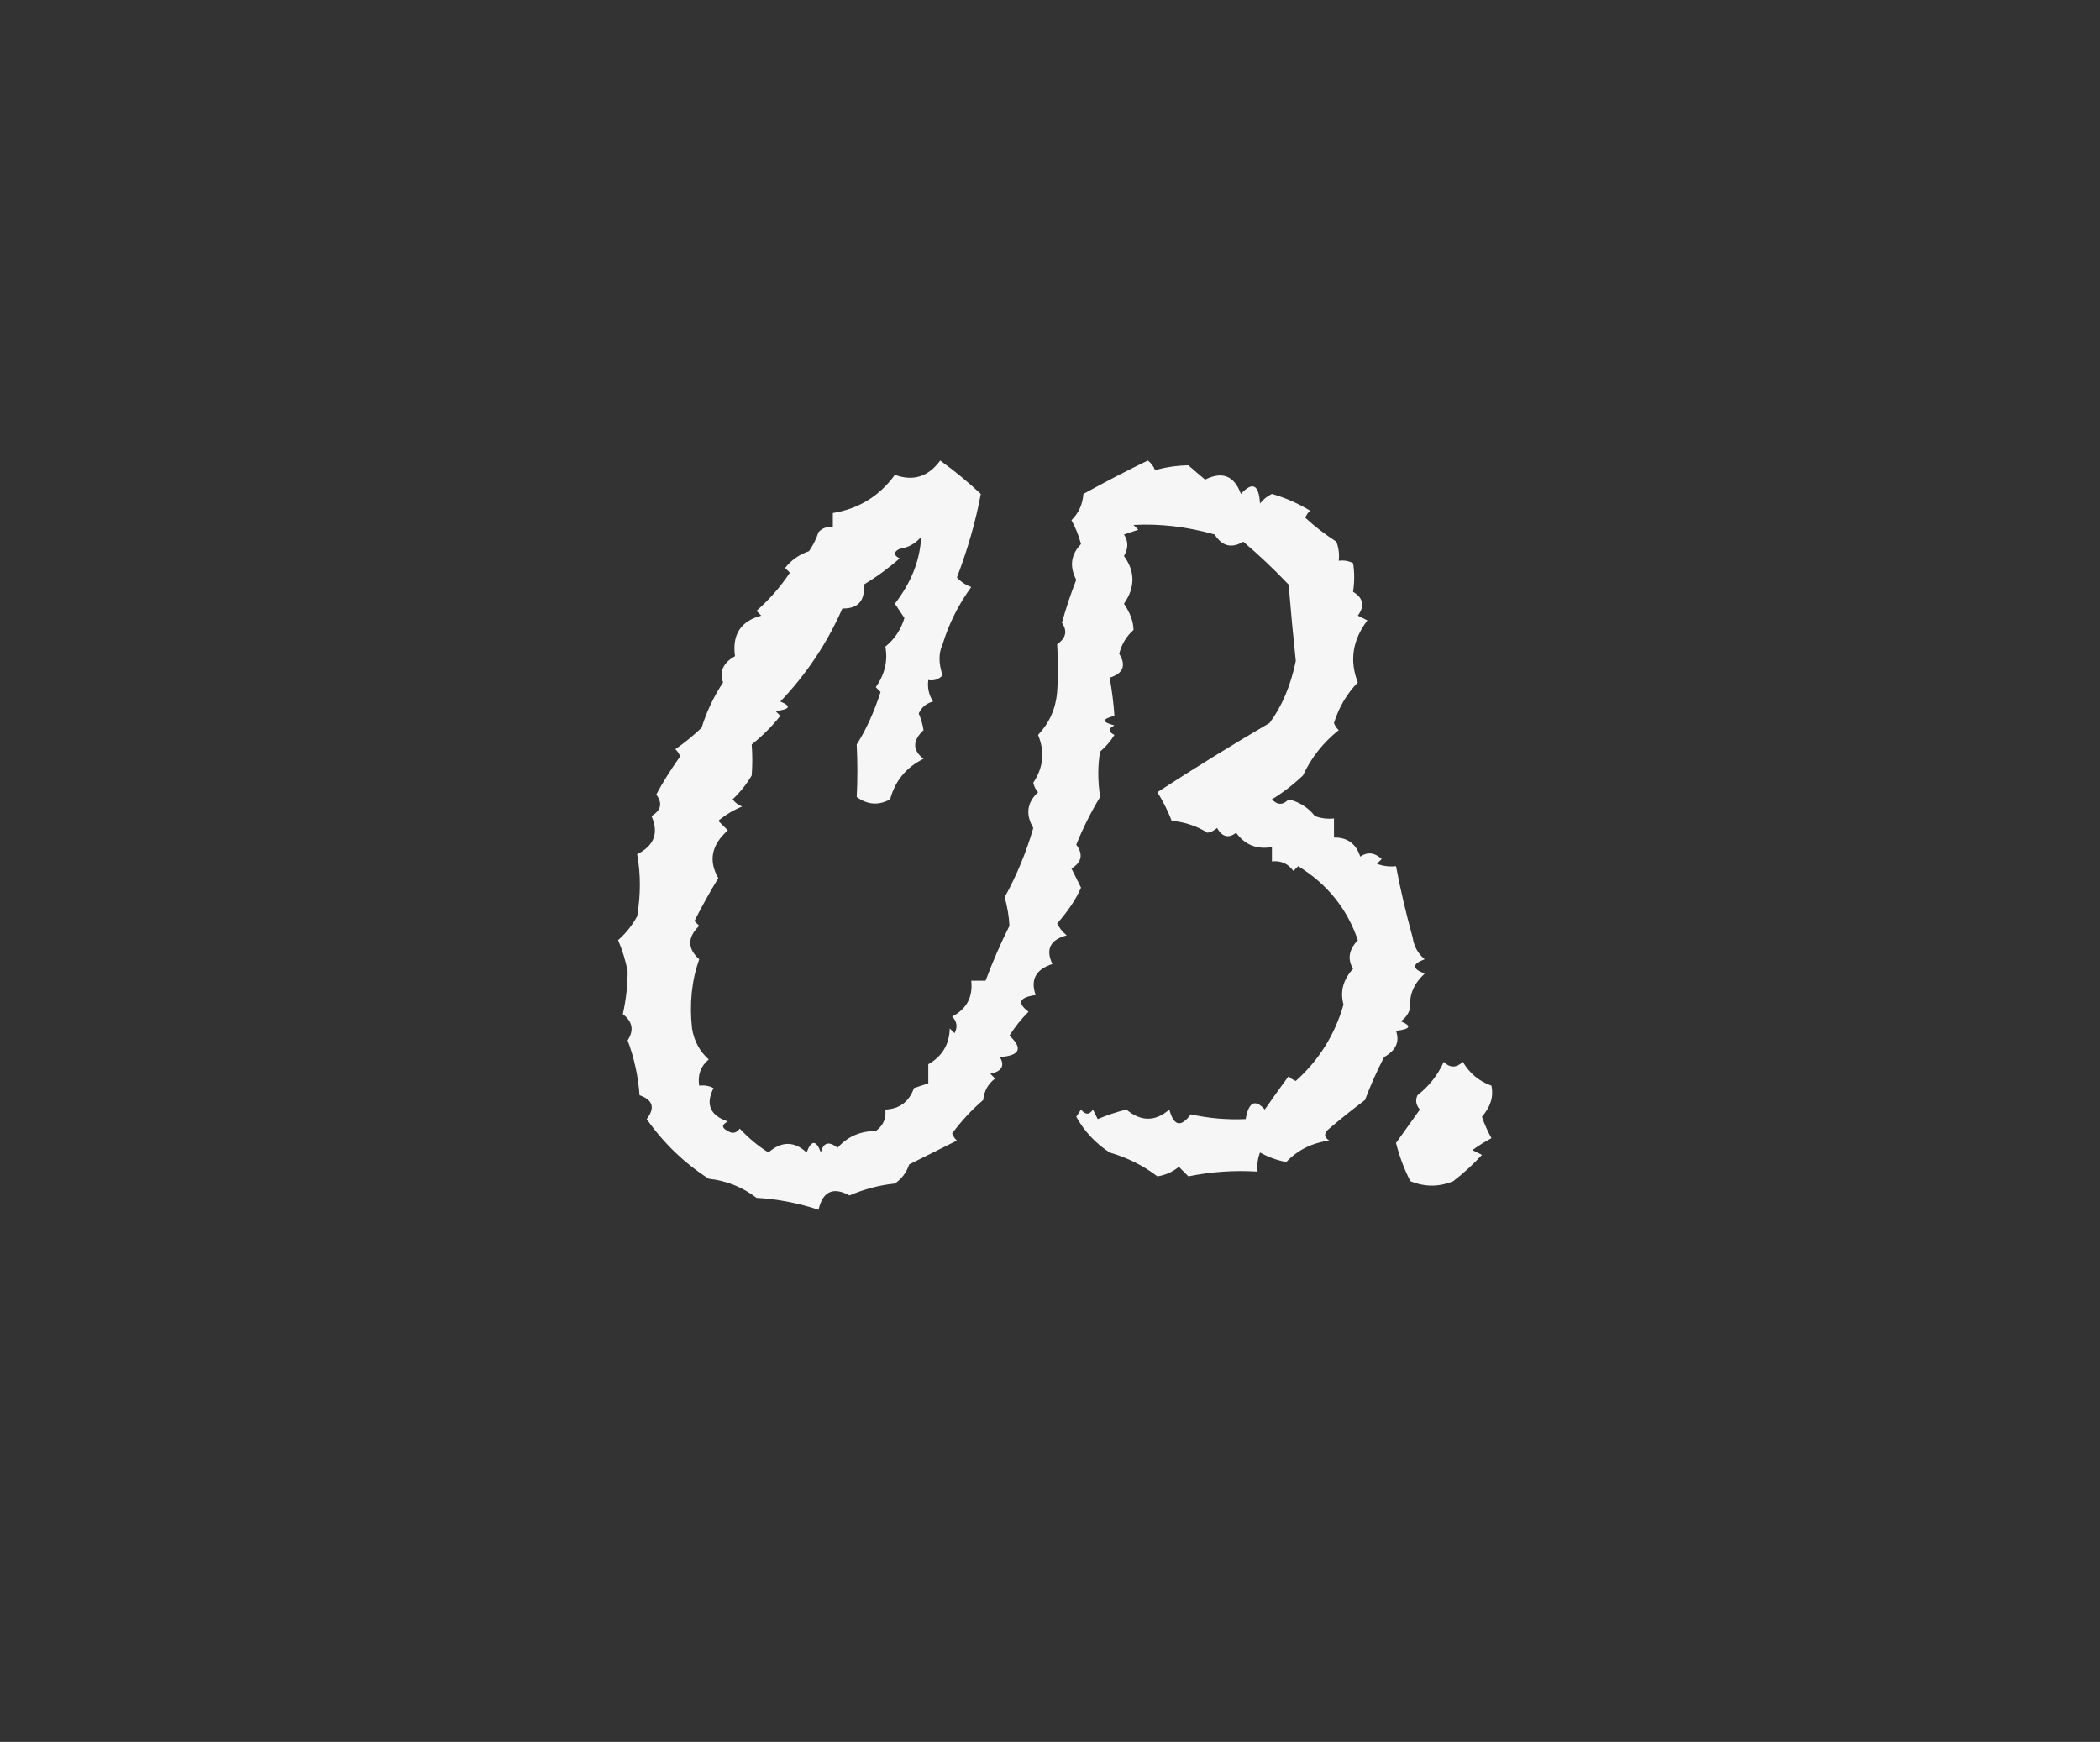 <?xml version="1.0" encoding="UTF-8"?>
<!DOCTYPE svg PUBLIC "-//W3C//DTD SVG 1.1//EN" "http://www.w3.org/Graphics/SVG/1.1/DTD/svg11.dtd">
<svg xmlns="http://www.w3.org/2000/svg" version="1.1" width="440px" height="365px" style="shape-rendering:geometricPrecision; text-rendering:geometricPrecision; image-rendering:optimizeQuality; fill-rule:evenodd; clip-rule:evenodd" xmlns:xlink="http://www.w3.org/1999/xlink">
<rect width="100%" height="100%" fill="#333333" stroke="none"/>
<g><path style="opacity:0.955" fill="#ffffff" d="M 266.5,103.5 C 269.275,104.291 271.942,105.458 274.5,107C 274.043,107.414 273.709,107.914 273.5,108.5C 275.524,110.358 277.691,112.025 280,113.5C 280.49,114.793 280.657,116.127 280.5,117.5C 281.552,117.351 282.552,117.517 283.5,118C 283.815,119.902 283.815,121.902 283.5,124C 285.658,125.312 285.991,126.978 284.5,129C 285.167,129.333 285.833,129.667 286.5,130C 283.382,134.117 282.716,138.45 284.5,143C 282.193,145.373 280.527,148.206 279.5,151.5C 279.709,152.086 280.043,152.586 280.5,153C 277.238,155.592 274.738,158.759 273,162.5C 270.963,164.436 268.797,166.102 266.5,167.5C 267.651,168.731 268.817,168.731 270,167.5C 272.255,168.042 274.088,169.209 275.5,171C 276.793,171.49 278.127,171.657 279.5,171.5C 279.5,172.833 279.5,174.167 279.5,175.5C 282.292,175.452 284.125,176.785 285,179.5C 286.507,178.465 288.007,178.632 289.5,180C 289.167,180.333 288.833,180.667 288.5,181C 289.793,181.49 291.127,181.657 292.5,181.5C 293.369,186.164 294.536,191.164 296,196.5C 296.273,198.329 297.107,199.829 298.5,201C 295.833,202 295.833,203 298.5,204C 296.243,206.115 295.243,208.448 295.5,211C 295.241,212.261 294.574,213.261 293.5,214C 295.878,214.974 295.544,215.641 292.5,216C 293.311,218.291 292.477,220.125 290,221.5C 288.491,224.428 287.158,227.428 286,230.5C 283.457,232.411 280.957,234.411 278.5,236.5C 277.359,237.425 277.359,238.259 278.5,239C 274.886,239.487 271.886,240.987 269.5,243.5C 267.541,243.125 265.707,242.459 264,241.5C 263.51,242.793 263.343,244.127 263.5,245.5C 258.57,245.197 253.737,245.531 249,246.5C 248.333,245.833 247.667,245.167 247,244.5C 245.687,245.573 244.187,246.24 242.5,246.5C 239.552,244.245 236.219,242.578 232.5,241.5C 229.552,239.588 227.219,237.088 225.5,234C 225.833,233.5 226.167,233 226.5,232.5C 227.425,233.641 228.259,233.641 229,232.5C 229.333,233.167 229.667,233.833 230,234.5C 231.923,233.684 233.923,233.017 236,232.5C 239.055,235.053 242.055,235.053 245,232.5C 245.934,235.965 247.434,236.298 249.5,233.5C 253.209,234.335 257.042,234.668 261,234.5C 261.635,230.898 262.968,230.232 265,232.5C 266.605,230.175 268.272,227.842 270,225.5C 270.414,225.957 270.914,226.291 271.5,226.5C 276.339,222.166 279.672,216.832 281.5,210.5C 280.745,207.781 281.411,205.281 283.5,203C 282.283,200.989 282.616,198.989 284.5,197C 282.243,190.398 278.076,185.231 272,181.5C 271.667,181.833 271.333,182.167 271,182.5C 269.89,180.963 268.39,180.297 266.5,180.5C 266.5,179.5 266.5,178.5 266.5,177.5C 263.348,178.041 260.848,177.041 259,174.5C 257.413,175.727 256.079,175.394 255,173.5C 254.439,174.022 253.772,174.355 253,174.5C 250.708,173.069 248.208,172.236 245.5,172C 244.692,169.912 243.692,167.912 242.5,166C 250.606,160.746 258.44,155.913 266,151.5C 268.589,148.031 270.422,143.697 271.5,138.5C 270.955,133.35 270.455,128.017 270,122.5C 267.037,119.373 263.871,116.373 260.5,113.5C 258.055,114.965 256.055,114.465 254.5,112C 248.726,110.36 243.059,109.694 237.5,110C 237.833,110.333 238.167,110.667 238.5,111C 237.5,111.333 236.5,111.667 235.5,112C 236.43,113.395 236.43,114.895 235.5,116.5C 237.865,119.764 237.865,123.098 235.5,126.5C 236.814,128.452 237.48,130.285 237.5,132C 235.996,133.337 234.996,135.004 234.5,137C 236.013,139.454 235.346,141.121 232.5,142C 232.985,144.68 233.318,147.347 233.5,150C 230.833,150.667 230.833,151.333 233.5,152C 232.167,152.667 232.167,153.333 233.5,154C 232.687,155.314 231.687,156.481 230.5,157.5C 229.989,160.4 229.989,163.567 230.5,167C 228.57,170.194 226.903,173.527 225.5,177C 227.002,179.006 226.669,180.672 224.5,182C 225.167,183.333 225.833,184.667 226.5,186C 225.453,188.418 223.786,190.918 221.5,193.5C 221.977,194.478 222.643,195.311 223.5,196C 220.041,196.916 219.041,198.916 220.5,202C 217.021,203.129 215.854,205.296 217,208.5C 213.538,208.983 213.038,210.15 215.5,212C 213.992,213.507 212.659,215.173 211.5,217C 214.378,219.694 213.712,221.194 209.5,221.5C 210.571,223.325 209.904,224.492 207.5,225C 207.833,225.333 208.167,225.667 208.5,226C 207.033,227.098 206.199,228.598 206,230.5C 203.579,232.582 201.412,234.915 199.5,237.5C 199.709,238.086 200.043,238.586 200.5,239C 197.167,240.667 193.833,242.333 190.5,244C 189.939,245.676 188.939,247.009 187.5,248C 184.206,248.346 181.039,249.179 178,250.5C 174.56,248.636 172.393,249.636 171.5,253.5C 167.289,252.098 162.955,251.264 158.5,251C 155.564,248.744 152.23,247.411 148.5,247C 143.406,243.742 139.073,239.575 135.5,234.5C 137.305,232.14 136.805,230.473 134,229.5C 133.721,225.541 132.887,221.708 131.5,218C 132.878,215.902 132.544,214.068 130.5,212.5C 131.178,209.414 131.512,206.414 131.5,203.5C 131.06,201.235 130.394,199.068 129.5,197C 131.107,195.595 132.44,193.928 133.5,192C 134.254,187.491 134.254,183.157 133.5,179C 137.075,177.2 138.075,174.533 136.5,171C 138.525,169.806 138.859,168.306 137.5,166.5C 138.777,164.088 140.443,161.421 142.5,158.5C 142.291,157.914 141.957,157.414 141.5,157C 143.434,155.647 145.267,154.147 147,152.5C 148.047,149.119 149.547,145.953 151.5,143C 150.689,140.709 151.523,138.875 154,137.5C 153.369,132.976 155.203,130.143 159.5,129C 159.167,128.667 158.833,128.333 158.5,128C 161.177,125.655 163.51,122.988 165.5,120C 165.167,119.667 164.833,119.333 164.5,119C 165.817,117.341 167.483,116.174 169.5,115.5C 170.357,114.264 171.023,112.931 171.5,111.5C 172.325,110.614 173.325,110.281 174.5,110.5C 174.5,109.5 174.5,108.5 174.5,107.5C 179.926,106.62 184.259,103.953 187.5,99.5C 191.339,100.903 194.505,99.903 197,96.5C 199.979,98.644 202.812,100.978 205.5,103.5C 204.44,109.218 202.774,115.051 200.5,121C 201.328,121.915 202.328,122.581 203.5,123C 200.79,126.739 198.79,130.739 197.5,135C 196.636,136.848 196.636,139.014 197.5,141.5C 196.675,142.386 195.675,142.719 194.5,142.5C 194.286,144.144 194.62,145.644 195.5,147C 194.09,147.368 193.09,148.201 192.5,149.5C 193.002,150.716 193.335,151.883 193.5,153C 191.169,155.2 191.169,157.2 193.5,159C 189.877,160.788 187.544,163.621 186.5,167.5C 184.088,168.818 181.754,168.651 179.5,167C 179.686,163.442 179.686,159.776 179.5,156C 181.461,152.926 183.127,149.259 184.5,145C 184.167,144.667 183.833,144.333 183.5,144C 185.396,141.265 186.062,138.432 185.5,135.5C 187.429,133.94 188.762,131.94 189.5,129.5C 188.833,128.5 188.167,127.5 187.5,126.5C 190.947,122.024 192.78,117.357 193,112.5C 191.829,113.893 190.329,114.727 188.5,115C 187.167,115.667 187.167,116.333 188.5,117C 186.182,119.046 183.682,120.88 181,122.5C 181.266,125.901 179.766,127.567 176.5,127.5C 173.307,134.762 168.974,141.262 163.5,147C 165.878,147.974 165.544,148.641 162.5,149C 162.833,149.333 163.167,149.667 163.5,150C 161.719,152.237 159.719,154.237 157.5,156C 157.663,158.211 157.663,160.378 157.5,162.5C 156.407,164.349 155.074,166.016 153.5,167.5C 154.025,168.192 154.692,168.692 155.5,169C 153.668,169.748 152.001,170.748 150.5,172C 151.167,172.667 151.833,173.333 152.5,174C 149.067,177.023 148.4,180.356 150.5,184C 148.738,186.887 147.072,189.887 145.5,193C 145.833,193.333 146.167,193.667 146.5,194C 144.006,196.423 144.006,198.756 146.5,201C 144.927,205.452 144.427,210.286 145,215.5C 145.423,218.133 146.59,220.299 148.5,222C 146.808,223.401 146.141,225.234 146.5,227.5C 147.552,227.351 148.552,227.517 149.5,228C 147.777,231.408 148.777,233.741 152.5,235C 151.167,235.667 151.167,236.333 152.5,237C 153.449,237.617 154.282,237.451 155,236.5C 156.794,238.434 158.794,240.101 161,241.5C 163.752,239.094 166.418,239.094 169,241.5C 170,238.833 171,238.833 172,241.5C 172.489,239.396 173.655,239.062 175.5,240.5C 177.575,238.17 180.242,237.003 183.5,237C 185.037,235.89 185.703,234.39 185.5,232.5C 188.468,232.374 190.468,230.874 191.5,228C 192.5,227.667 193.5,227.333 194.5,227C 194.5,225.667 194.5,224.333 194.5,223C 197.399,221.373 198.899,218.873 199,215.5C 199.333,215.833 199.667,216.167 200,216.5C 200.684,215.216 200.517,214.049 199.5,213C 202.539,211.423 203.872,208.923 203.5,205.5C 204.5,205.5 205.5,205.5 206.5,205.5C 207.977,201.543 209.643,197.71 211.5,194C 211.412,192.054 211.079,190.054 210.5,188C 213.024,183.429 215.024,178.595 216.5,173.5C 214.837,170.673 215.17,168.173 217.5,166C 216.978,165.439 216.645,164.772 216.5,164C 218.618,160.844 218.951,157.511 217.5,154C 219.87,151.498 221.203,148.498 221.5,145C 221.722,141.779 221.722,138.446 221.5,135C 223.354,133.71 223.687,132.21 222.5,130.5C 223.356,127.394 224.356,124.394 225.5,121.5C 224.041,118.695 224.374,116.195 226.5,114C 226.025,112.237 225.358,110.57 224.5,109C 226.004,107.509 226.837,105.676 227,103.5C 231.759,100.876 236.259,98.543 240.5,96.5C 241.192,97.025 241.692,97.692 242,98.5C 244.37,97.872 246.703,97.539 249,97.5C 250.063,98.438 251.23,99.438 252.5,100.5C 256.105,98.694 258.605,99.694 260,103.5C 262.437,100.851 263.77,101.517 264,105.5C 264.708,104.619 265.542,103.953 266.5,103.5 Z"/></g>
<g><path style="opacity:0.000" fill="#ffffff" d="M 266.5,102.5 C 267.833,103.167 267.833,103.167 266.5,102.5 Z"/></g>
<g><path style="opacity:0.955" fill="#ffffff" d="M 302.5,222.5 C 303.802,223.807 305.135,223.807 306.5,222.5C 307.898,224.898 309.898,226.565 312.5,227.5C 312.974,229.793 312.308,231.959 310.5,234C 311.029,235.559 311.696,237.059 312.5,238.5C 311.092,239.243 309.759,240.077 308.5,241C 309.167,241.333 309.833,241.667 310.5,242C 308.676,243.989 306.676,245.823 304.5,247.5C 301.506,248.748 298.506,248.748 295.5,247.5C 294.195,244.947 293.195,242.28 292.5,239.5C 294.167,237.167 295.833,234.833 297.5,232.5C 296.674,231.549 296.508,230.549 297,229.5C 299.454,227.559 301.287,225.225 302.5,222.5 Z"/></g>
</svg>
